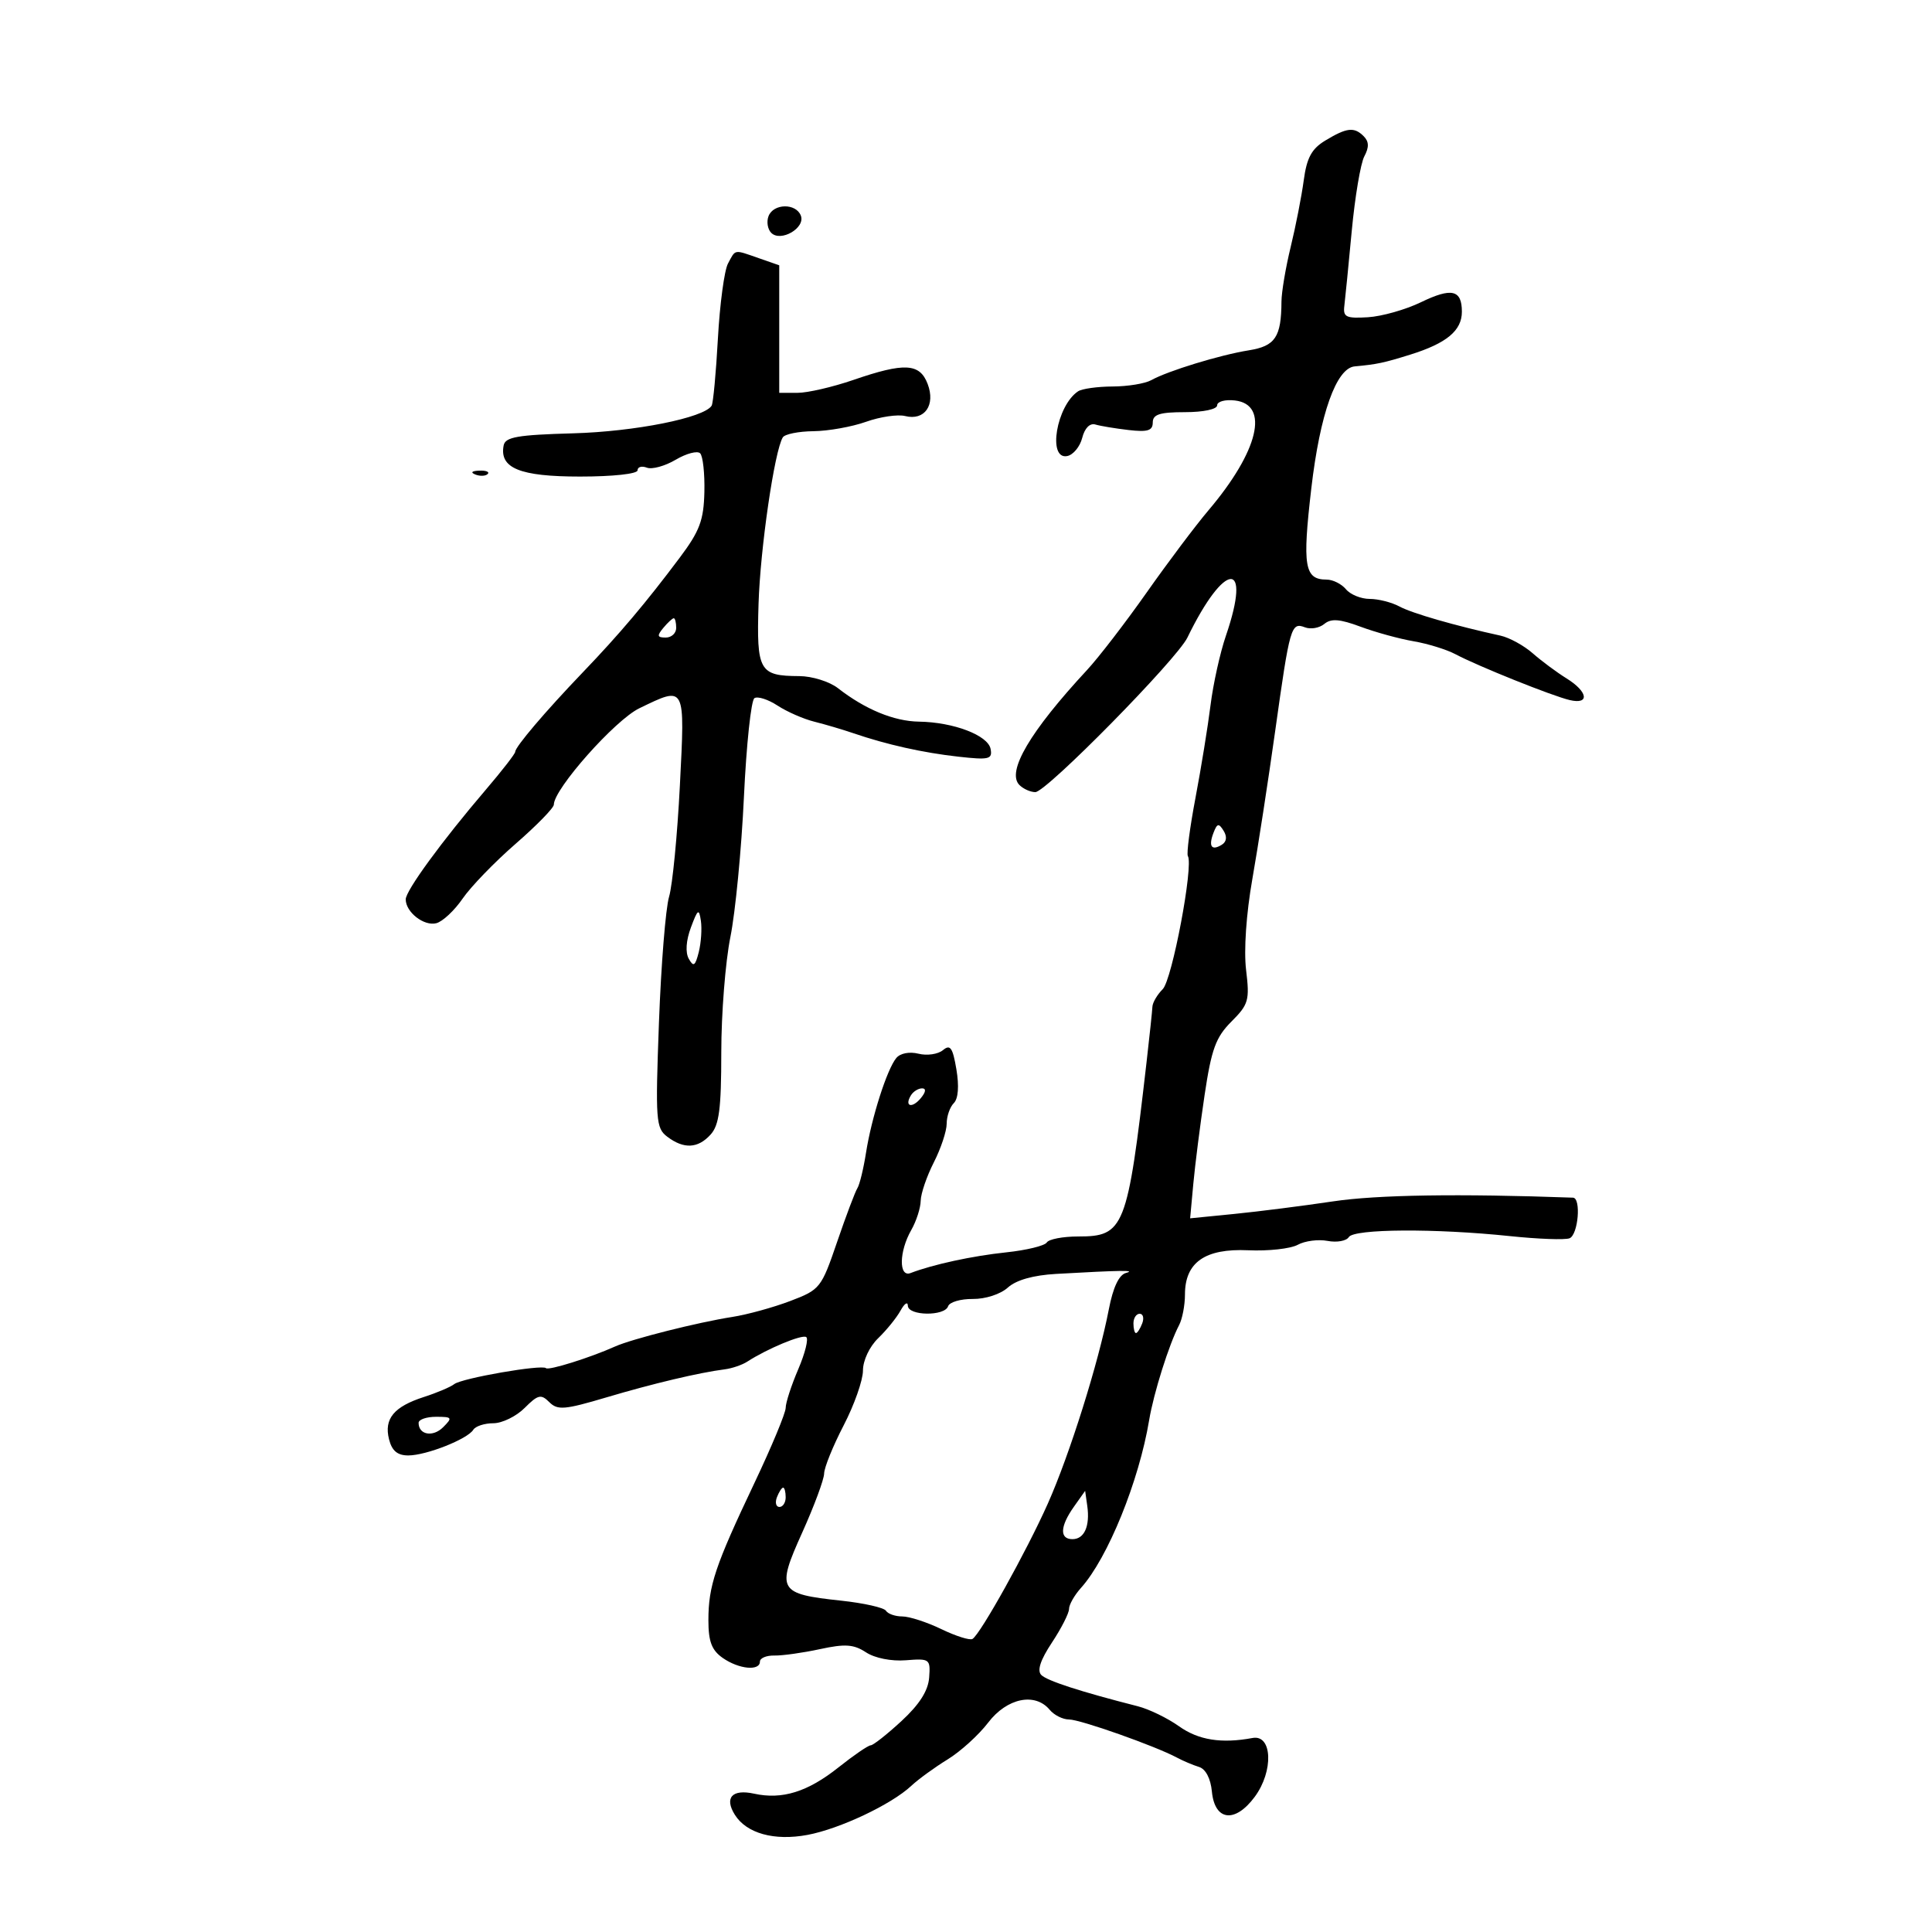<svg xmlns="http://www.w3.org/2000/svg" width="300" height="300" viewBox="0 0 300 300" version="1.1">
	<path d="M 205.775 21.833 C 203.669 23.108, 202.913 24.506, 202.445 27.991 C 202.112 30.471, 201.201 35.124, 200.420 38.331 C 199.639 41.538, 198.994 45.363, 198.986 46.831 C 198.958 52.344, 198.021 53.741, 193.913 54.398 C 189.458 55.110, 181.345 57.592, 178.764 59.032 C 177.809 59.564, 175.109 60.007, 172.764 60.015 C 170.419 60.024, 168.005 60.361, 167.400 60.765 C 164.047 63.004, 162.630 71.410, 165.706 70.818 C 166.645 70.637, 167.697 69.367, 168.045 67.995 C 168.429 66.478, 169.230 65.664, 170.089 65.919 C 170.865 66.150, 173.188 66.535, 175.250 66.774 C 178.207 67.118, 179 66.871, 179 65.605 C 179 64.346, 180.077 64, 184 64 C 186.874 64, 189 63.547, 189 62.934 C 189 62.347, 190.238 62.010, 191.750 62.184 C 197.178 62.808, 195.433 70.068, 187.648 79.244 C 185.663 81.585, 181.347 87.325, 178.058 92 C 174.768 96.675, 170.597 102.095, 168.789 104.044 C 159.932 113.590, 156.251 119.851, 158.296 121.896 C 158.903 122.503, 160.015 123, 160.766 123 C 162.467 123, 182.725 102.412, 184.382 99 C 190.192 87.033, 194.434 86.830, 190.359 98.715 C 189.457 101.347, 188.382 106.200, 187.971 109.500 C 187.560 112.800, 186.509 119.272, 185.635 123.883 C 184.761 128.494, 184.229 132.561, 184.451 132.921 C 185.358 134.389, 182.008 152.135, 180.548 153.595 C 179.697 154.446, 178.976 155.673, 178.946 156.321 C 178.916 156.970, 178.504 160.875, 178.029 165 C 175.060 190.776, 174.579 192, 167.404 192 C 165.047 192, 162.859 192.419, 162.543 192.930 C 162.227 193.442, 159.388 194.133, 156.234 194.466 C 150.976 195.021, 144.884 196.340, 141.396 197.678 C 139.536 198.392, 139.599 194.325, 141.500 191 C 142.286 189.625, 142.945 187.583, 142.965 186.461 C 142.984 185.340, 143.900 182.658, 145 180.500 C 146.100 178.342, 147 175.637, 147 174.489 C 147 173.340, 147.497 171.903, 148.104 171.296 C 148.798 170.602, 148.948 168.654, 148.509 166.052 C 147.937 162.666, 147.557 162.123, 146.418 163.068 C 145.652 163.704, 143.947 163.952, 142.627 163.621 C 141.223 163.269, 139.794 163.543, 139.179 164.284 C 137.737 166.021, 135.325 173.566, 134.474 179 C 134.086 181.475, 133.484 183.950, 133.135 184.500 C 132.786 185.050, 131.367 188.811, 129.983 192.857 C 127.531 200.024, 127.344 200.260, 122.692 202.026 C 120.066 203.023, 116.023 204.134, 113.708 204.495 C 108.358 205.329, 98.107 207.914, 95.500 209.087 C 91.671 210.808, 85.178 212.845, 84.782 212.448 C 84.170 211.837, 71.707 214.004, 70.534 214.926 C 69.965 215.373, 67.848 216.271, 65.830 216.921 C 61.161 218.424, 59.608 220.304, 60.407 223.487 C 60.858 225.283, 61.712 226, 63.397 226 C 66.179 226, 72.593 223.468, 73.491 222.015 C 73.836 221.457, 75.237 221, 76.604 221 C 77.972 221, 80.157 219.933, 81.461 218.630 C 83.541 216.550, 84.010 216.439, 85.294 217.722 C 86.577 219.006, 87.659 218.917, 94.128 216.995 C 101.403 214.833, 108.552 213.138, 112.550 212.627 C 113.678 212.483, 115.248 211.945, 116.039 211.432 C 119.117 209.437, 124.498 207.190, 125.183 207.613 C 125.579 207.858, 125.025 210.108, 123.952 212.612 C 122.878 215.117, 122 217.816, 122 218.611 C 122 219.406, 119.816 224.656, 117.147 230.278 C 111.045 243.133, 110 246.249, 110 251.593 C 110 254.896, 110.513 256.246, 112.223 257.443 C 114.720 259.192, 118 259.515, 118 258.011 C 118 257.467, 119.013 257.044, 120.250 257.071 C 121.487 257.097, 124.666 256.650, 127.313 256.078 C 131.234 255.230, 132.561 255.322, 134.471 256.573 C 135.845 257.473, 138.407 257.983, 140.658 257.805 C 144.366 257.511, 144.492 257.604, 144.279 260.490 C 144.128 262.536, 142.772 264.666, 139.985 267.240 C 137.746 269.308, 135.595 271.004, 135.207 271.010 C 134.818 271.015, 132.562 272.560, 130.194 274.443 C 125.409 278.247, 121.454 279.478, 117.095 278.521 C 113.693 277.774, 112.445 279.138, 114.102 281.791 C 115.912 284.689, 120.225 285.887, 125.383 284.923 C 130.397 283.986, 138.404 280.202, 141.500 277.307 C 142.600 276.278, 145.139 274.431, 147.143 273.203 C 149.147 271.974, 151.982 269.401, 153.444 267.484 C 156.357 263.666, 160.725 262.759, 163 265.500 C 163.685 266.325, 165.036 267, 166.003 267 C 167.741 267, 179.360 271.106, 182.750 272.918 C 183.712 273.433, 185.257 274.086, 186.182 274.370 C 187.216 274.687, 187.987 276.160, 188.182 278.193 C 188.621 282.765, 191.776 283.147, 194.842 279 C 197.783 275.021, 197.569 269.301, 194.500 269.873 C 189.671 270.773, 186.098 270.206, 183.083 268.059 C 181.303 266.792, 178.419 265.391, 176.674 264.947 C 167.810 262.690, 162.602 261.002, 161.692 260.092 C 161.010 259.410, 161.548 257.770, 163.340 255.062 C 164.803 252.851, 166 250.500, 166 249.836 C 166 249.172, 166.836 247.700, 167.858 246.564 C 172.009 241.951, 176.861 230.005, 178.443 220.500 C 179.140 216.316, 181.530 208.733, 183.089 205.764 C 183.590 204.809, 184 202.671, 184 201.014 C 184 196.020, 187.115 193.837, 193.809 194.140 C 196.939 194.283, 200.405 193.901, 201.511 193.292 C 202.616 192.684, 204.701 192.411, 206.143 192.687 C 207.586 192.963, 209.070 192.696, 209.442 192.094 C 210.239 190.804, 222.861 190.727, 234.461 191.942 C 238.839 192.400, 243.001 192.553, 243.711 192.281 C 245.061 191.763, 245.552 186.020, 244.250 185.973 C 226.503 185.330, 213.840 185.526, 207 186.549 C 202.325 187.248, 195.419 188.126, 191.652 188.500 L 184.804 189.180 185.295 183.840 C 185.565 180.903, 186.356 174.681, 187.052 170.014 C 188.113 162.905, 188.789 161.057, 191.215 158.631 C 193.880 155.966, 194.062 155.327, 193.493 150.618 C 193.124 147.557, 193.514 141.882, 194.463 136.500 C 195.337 131.550, 196.932 121.205, 198.010 113.512 C 200.288 97.241, 200.477 96.585, 202.635 97.413 C 203.525 97.755, 204.876 97.518, 205.638 96.886 C 206.692 96.011, 208.034 96.113, 211.261 97.314 C 213.592 98.181, 217.300 99.199, 219.500 99.575 C 221.700 99.951, 224.625 100.855, 226 101.585 C 229.504 103.445, 241.049 108.078, 243.750 108.708 C 246.885 109.440, 246.583 107.407, 243.250 105.341 C 241.738 104.403, 239.375 102.649, 238 101.443 C 236.625 100.237, 234.375 99.004, 233 98.703 C 225.945 97.160, 219.264 95.233, 217.316 94.180 C 216.114 93.531, 214.032 93, 212.688 93 C 211.344 93, 209.685 92.325, 209 91.500 C 208.315 90.675, 206.965 90, 206 90 C 202.558 90, 202.211 87.936, 203.621 75.824 C 204.965 64.282, 207.497 57.157, 210.349 56.894 C 213.815 56.574, 214.883 56.347, 219 55.061 C 224.638 53.299, 227 51.334, 227 48.404 C 227 44.987, 225.414 44.621, 220.634 46.935 C 218.262 48.083, 214.562 49.130, 212.411 49.261 C 209.018 49.468, 208.533 49.235, 208.748 47.500 C 208.884 46.400, 209.402 41.167, 209.898 35.871 C 210.394 30.575, 211.274 25.356, 211.853 24.274 C 212.608 22.863, 212.580 21.980, 211.753 21.153 C 210.273 19.673, 209.128 19.803, 205.775 21.833 M 119.336 33.567 C 119.005 34.429, 119.196 35.596, 119.760 36.160 C 121.238 37.638, 125.089 35.396, 124.356 33.485 C 123.602 31.521, 120.099 31.579, 119.336 33.567 M 113.040 40.925 C 112.474 41.983, 111.770 47.223, 111.476 52.568 C 111.182 57.913, 110.744 62.606, 110.502 62.996 C 109.341 64.875, 98.592 67.020, 89.006 67.286 C 80.361 67.526, 78.459 67.858, 78.206 69.167 C 77.526 72.700, 80.719 74, 90.071 74 C 95.164 74, 99 73.584, 99 73.031 C 99 72.499, 99.652 72.313, 100.448 72.619 C 101.245 72.924, 103.256 72.371, 104.917 71.390 C 106.579 70.408, 108.290 69.958, 108.719 70.389 C 109.149 70.821, 109.444 73.531, 109.376 76.413 C 109.272 80.791, 108.645 82.463, 105.563 86.576 C 100.275 93.633, 96.205 98.449, 90.500 104.399 C 84.689 110.459, 80 115.973, 80 116.745 C 80 117.042, 77.947 119.687, 75.438 122.624 C 68.601 130.627, 63 138.295, 63 139.652 C 63 141.641, 65.840 143.854, 67.752 143.355 C 68.734 143.098, 70.571 141.380, 71.834 139.537 C 73.096 137.695, 76.800 133.864, 80.065 131.025 C 83.329 128.186, 86 125.449, 86 124.942 C 86 122.516, 95.505 111.803, 99.273 109.982 C 106.493 106.494, 106.369 106.258, 105.570 122.002 C 105.179 129.703, 104.424 137.466, 103.892 139.252 C 103.360 141.038, 102.653 149.829, 102.322 158.787 C 101.759 173.983, 101.846 175.170, 103.609 176.505 C 106.188 178.457, 108.374 178.349, 110.345 176.171 C 111.672 174.705, 112 172.179, 112.001 163.421 C 112.001 157.415, 112.637 149.350, 113.414 145.500 C 114.190 141.650, 115.137 131.860, 115.517 123.745 C 115.897 115.629, 116.631 108.728, 117.148 108.408 C 117.665 108.089, 119.279 108.608, 120.735 109.562 C 122.192 110.516, 124.759 111.641, 126.441 112.061 C 128.124 112.481, 130.850 113.286, 132.500 113.851 C 137.705 115.631, 143.322 116.885, 148.832 117.498 C 153.593 118.027, 154.127 117.898, 153.820 116.295 C 153.413 114.175, 148.065 112.136, 142.700 112.056 C 138.809 111.999, 134.344 110.154, 130.115 106.859 C 128.803 105.836, 126.103 104.993, 124.115 104.985 C 117.892 104.958, 117.465 104.203, 117.786 93.785 C 118.052 85.163, 120.260 70.007, 121.555 67.911 C 121.865 67.410, 124.004 66.980, 126.309 66.956 C 128.614 66.932, 132.291 66.274, 134.480 65.495 C 136.669 64.715, 139.403 64.314, 140.554 64.603 C 143.574 65.361, 145.295 62.905, 144.046 59.622 C 142.818 56.391, 140.454 56.264, 132.500 59 C 129.303 60.100, 125.407 61, 123.843 61 L 121 61 121 51.098 L 121 41.196 117.851 40.098 C 113.897 38.720, 114.253 38.659, 113.040 40.925 M 73.813 73.683 C 74.534 73.972, 75.397 73.936, 75.729 73.604 C 76.061 73.272, 75.471 73.036, 74.417 73.079 C 73.252 73.127, 73.015 73.364, 73.813 73.683 M 103 97.500 C 101.980 98.729, 102.049 99, 103.378 99 C 104.270 99, 105 98.325, 105 97.500 C 105 96.675, 104.830 96, 104.622 96 C 104.415 96, 103.685 96.675, 103 97.500 M 188.430 129.321 C 187.620 131.434, 188.127 132.157, 189.726 131.169 C 190.469 130.710, 190.569 129.921, 190.001 129.002 C 189.250 127.787, 188.999 127.838, 188.430 129.321 M 107.282 144.022 C 106.527 146.048, 106.402 147.896, 106.954 148.882 C 107.687 150.192, 107.960 150.008, 108.505 147.838 C 108.868 146.389, 109.016 144.202, 108.833 142.978 C 108.541 141.023, 108.351 141.151, 107.282 144.022 M 141.459 170.067 C 140.383 171.808, 141.608 172.177, 142.980 170.524 C 143.769 169.574, 143.845 169, 143.181 169 C 142.597 169, 141.821 169.480, 141.459 170.067 M 164 197.811 C 160.447 198.012, 157.792 198.762, 156.500 199.931 C 155.359 200.963, 153.020 201.724, 151.056 201.703 C 149.161 201.683, 147.436 202.192, 147.222 202.833 C 146.696 204.413, 141.008 204.337, 140.970 202.750 C 140.953 202.063, 140.445 202.400, 139.840 203.500 C 139.236 204.600, 137.675 206.531, 136.371 207.790 C 135.012 209.103, 134 211.249, 134 212.818 C 134 214.323, 132.650 218.157, 131 221.337 C 129.350 224.518, 127.986 227.880, 127.970 228.810 C 127.953 229.739, 126.418 233.875, 124.557 238 C 120.522 246.947, 120.841 247.503, 130.610 248.549 C 134.140 248.927, 137.273 249.633, 137.573 250.118 C 137.873 250.603, 139.013 251, 140.107 251 C 141.201 251, 143.936 251.889, 146.184 252.975 C 148.433 254.061, 150.605 254.744, 151.011 254.493 C 152.257 253.723, 159.393 240.903, 162.696 233.500 C 166.090 225.892, 170.592 211.562, 172.180 203.306 C 172.836 199.898, 173.750 197.958, 174.840 197.663 C 176.516 197.209, 174.051 197.243, 164 197.811 M 176 205.500 C 176 206.325, 176.177 207, 176.393 207 C 176.609 207, 177.045 206.325, 177.362 205.500 C 177.678 204.675, 177.501 204, 176.969 204 C 176.436 204, 176 204.675, 176 205.500 M 65 220.941 C 65 222.807, 67.226 223.203, 68.810 221.618 C 70.301 220.127, 70.215 220, 67.714 220 C 66.221 220, 65 220.423, 65 220.941 M 120.638 232.500 C 120.322 233.325, 120.499 234, 121.031 234 C 121.564 234, 122 233.325, 122 232.500 C 122 231.675, 121.823 231, 121.607 231 C 121.391 231, 120.955 231.675, 120.638 232.500 M 166.750 233.973 C 164.593 237.021, 164.506 239, 166.531 239 C 168.377 239, 169.276 236.975, 168.829 233.823 L 168.500 231.500 166.750 233.973" stroke="none" fill="black" fill-rule="evenodd"/>
</svg>